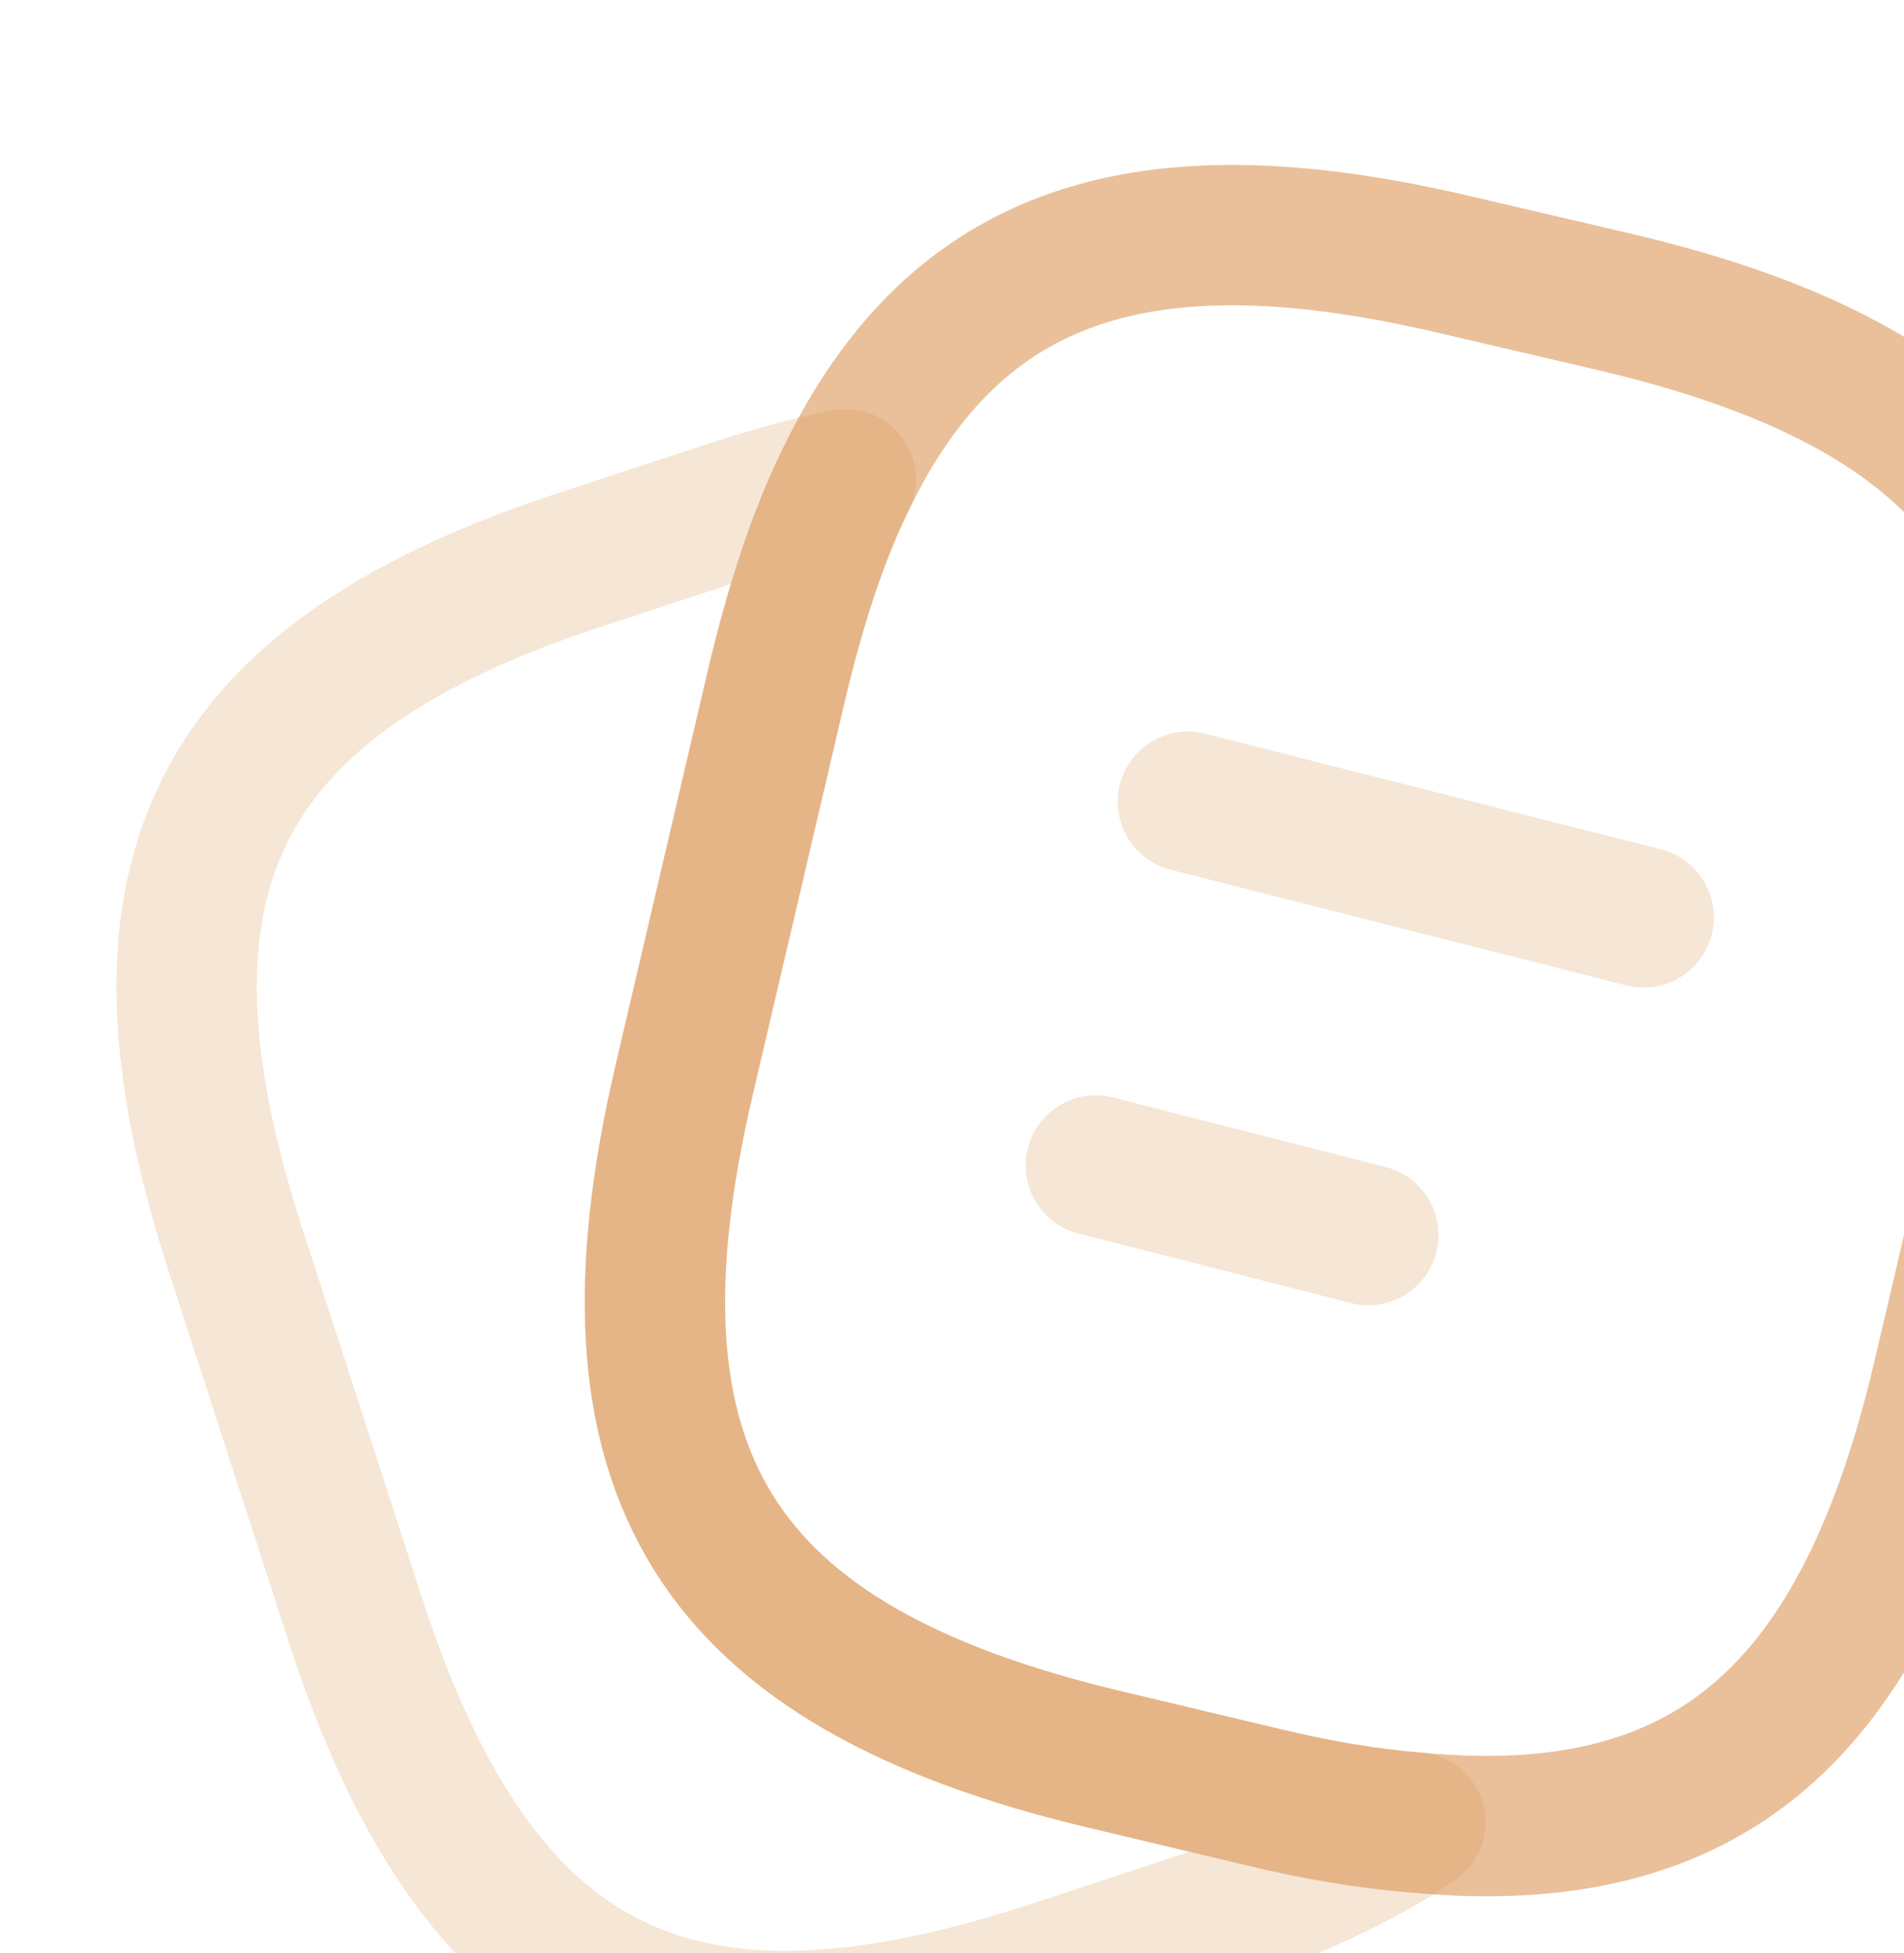 <svg width="195" height="200" viewBox="0 0 195 200" fill="none" xmlns="http://www.w3.org/2000/svg">
<path d="M208.477 100.485L199.045 140.718C190.96 175.464 174.982 189.516 144.952 186.629C140.14 186.244 134.942 185.378 129.36 184.03L113.19 180.18C73.054 170.651 60.637 150.824 70.07 110.591L79.502 70.263C81.427 62.081 83.737 54.959 86.625 49.087C97.886 25.795 117.04 19.539 149.187 27.142L165.261 30.896C205.59 40.329 217.91 60.252 208.477 100.485Z" stroke="#D68C45" stroke-opacity="0.54" stroke-width="14.375" stroke-linecap="round" stroke-linejoin="round"/>
<path opacity="0.4" d="M144.952 186.629C138.985 190.671 131.477 194.04 122.333 197.024L107.126 202.029C68.915 214.349 48.798 204.05 36.382 165.839L24.062 127.82C11.742 89.609 21.945 69.396 60.156 57.076L75.364 52.071C79.31 50.82 83.064 49.761 86.625 49.087C83.737 54.959 81.427 62.081 79.502 70.262L70.07 110.591C60.637 150.824 73.053 170.651 113.19 180.18L129.36 184.03C134.942 185.377 140.14 186.244 144.952 186.629Z" stroke="#D68C45" stroke-opacity="0.54" stroke-width="14.375" stroke-linecap="round" stroke-linejoin="round"/>
<path opacity="0.4" d="M121.66 82.101L168.341 93.94" stroke="#D68C45" stroke-opacity="0.54" stroke-width="14.375" stroke-linecap="round" stroke-linejoin="round"/>
<path opacity="0.4" d="M112.227 119.35L140.14 126.473" stroke="#D68C45" stroke-opacity="0.54" stroke-width="14.375" stroke-linecap="round" stroke-linejoin="round"/>
</svg>
